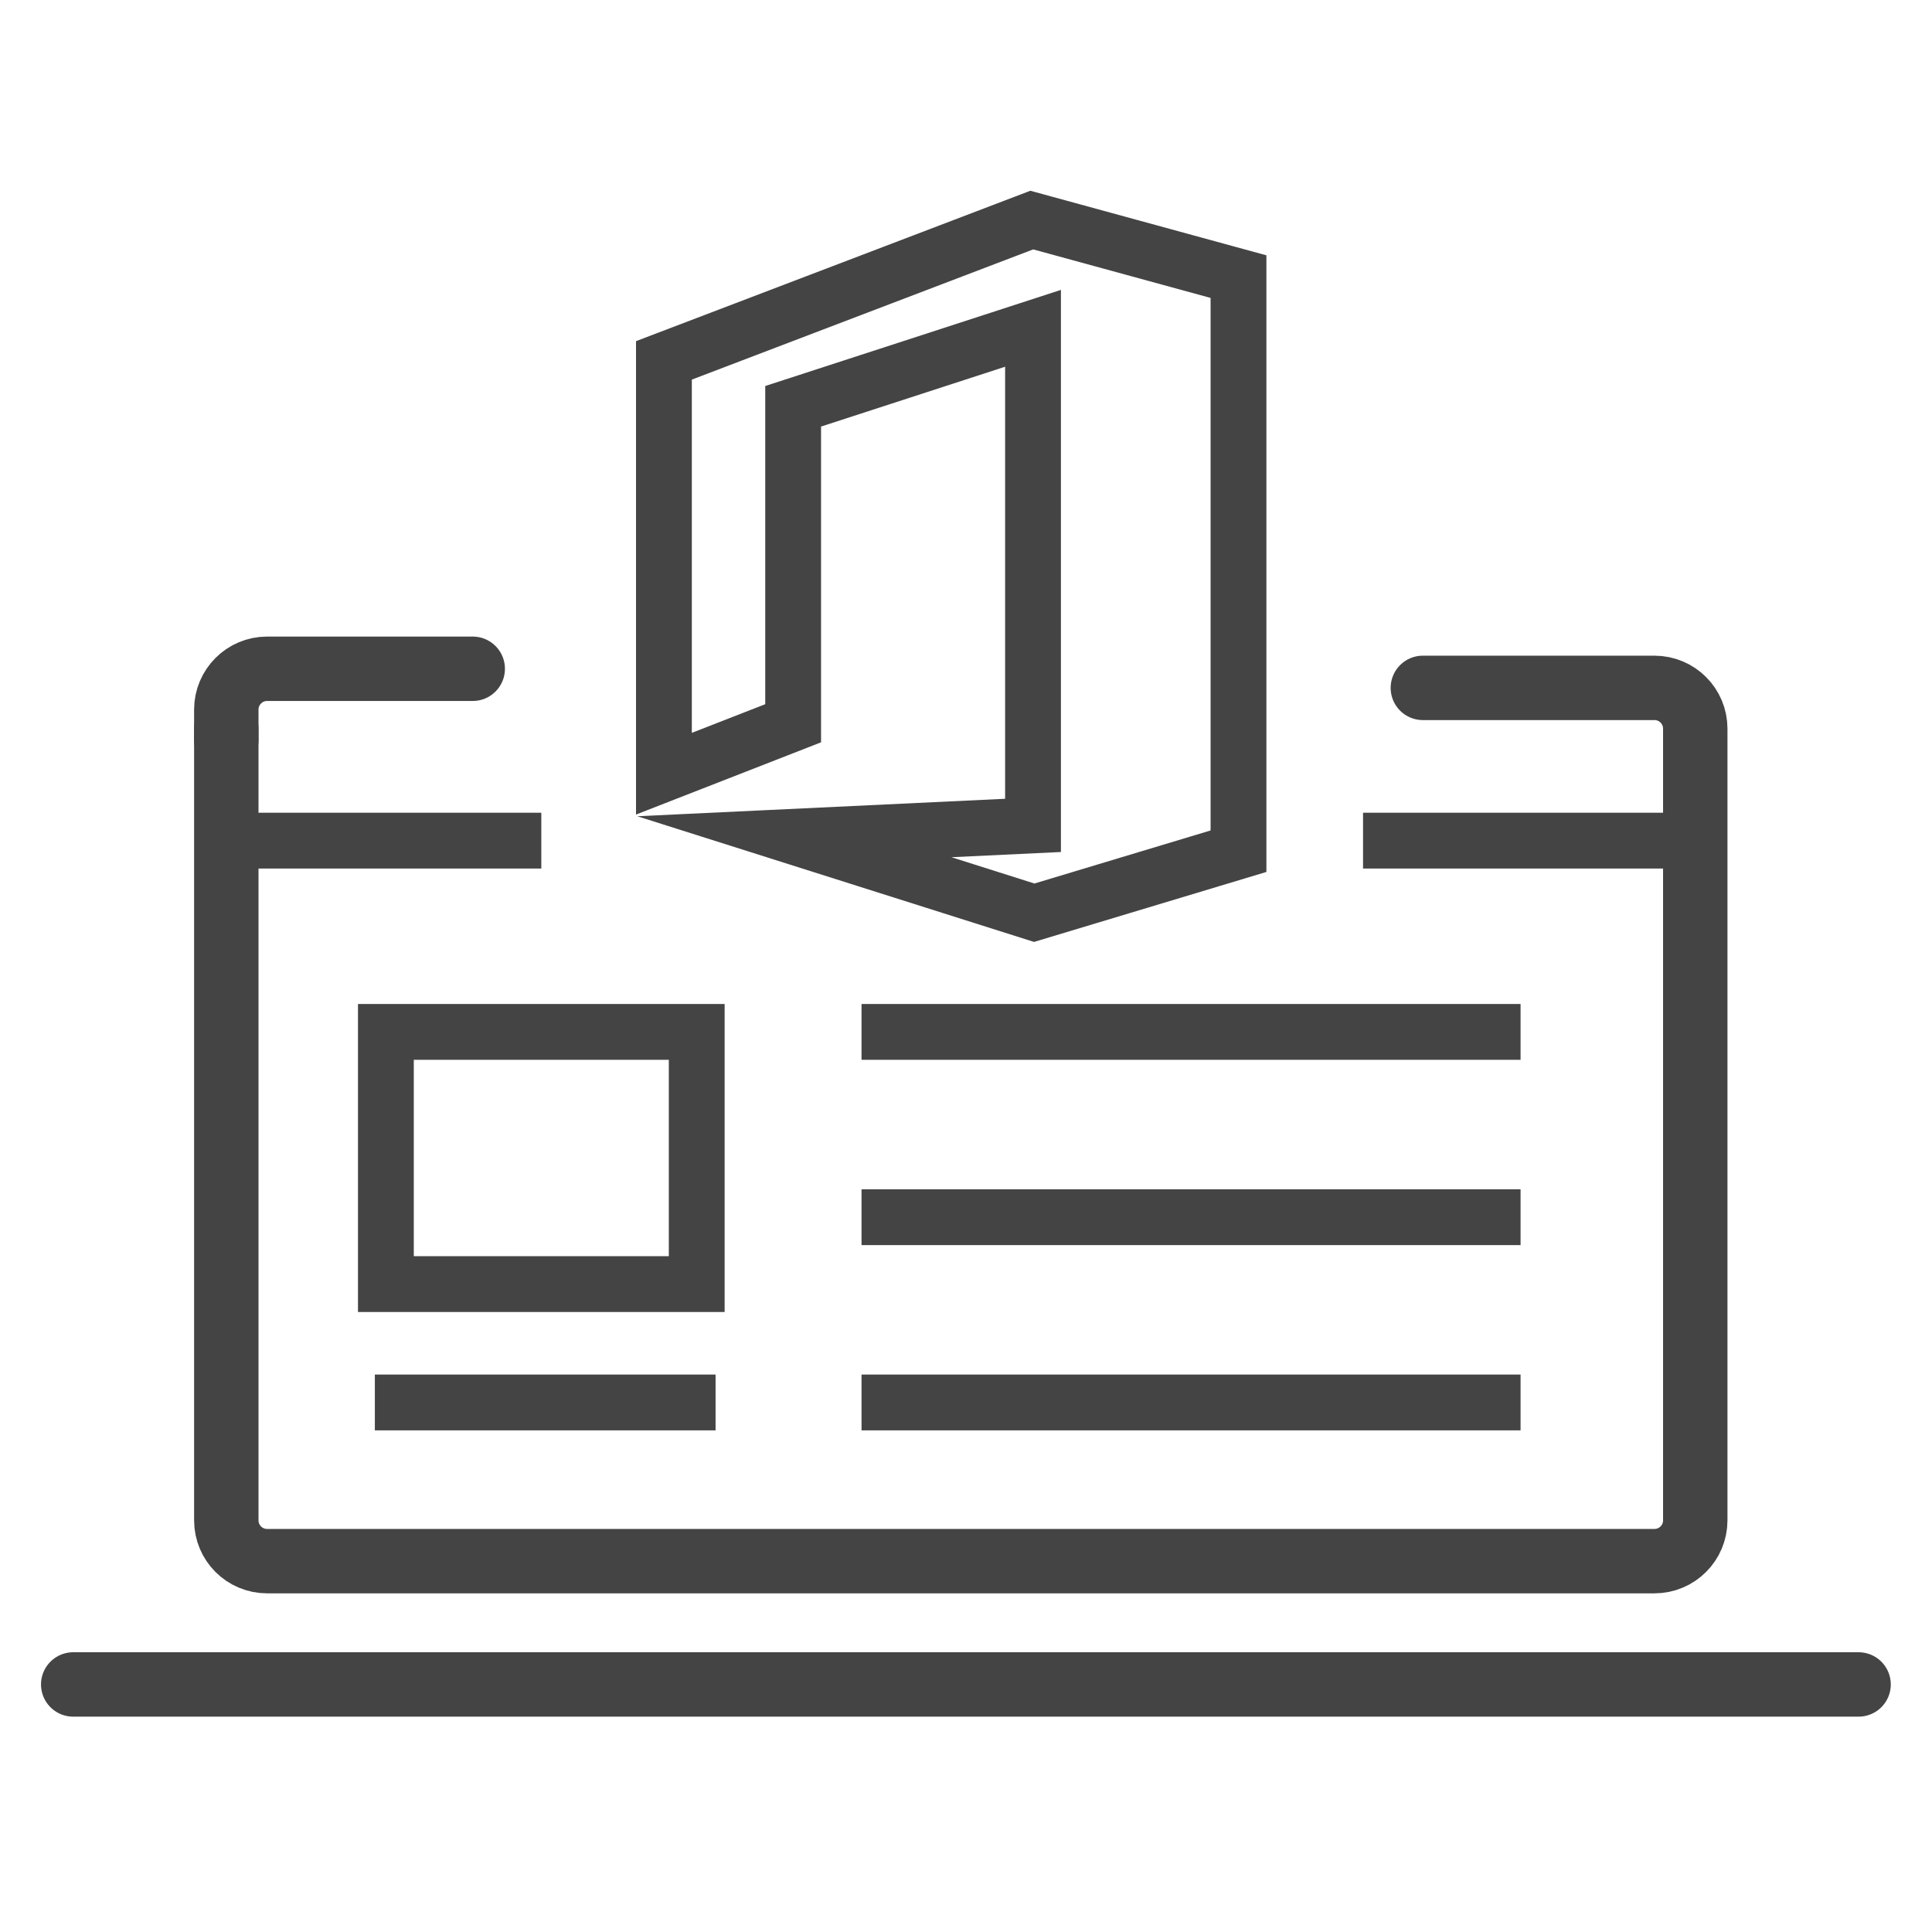 <?xml version="1.0" encoding="utf-8"?>
<!-- Generator: Adobe Illustrator 16.0.0, SVG Export Plug-In . SVG Version: 6.00 Build 0)  -->
<!DOCTYPE svg PUBLIC "-//W3C//DTD SVG 1.1//EN" "http://www.w3.org/Graphics/SVG/1.1/DTD/svg11.dtd">
<svg version="1.1" id="Layer_1" xmlns="http://www.w3.org/2000/svg" xmlns:xlink="http://www.w3.org/1999/xlink" x="0px" y="0px"
	 width="45px" height="45px" viewBox="0 0 45 45" enable-background="new 0 0 45 45" xml:space="preserve">
<g>
	<polygon fill="none" stroke="#444444" stroke-width="1.3" stroke-linecap="round" stroke-miterlimit="10" points="15.464,18.021 
		15.464,8.394 24.032,5.126 28.847,6.443 28.847,19.826 24.089,21.259 18.502,19.489 24.061,19.225 24.061,7.647 18.474,9.463 
		18.474,16.846 	"/>
	<g>
		<g>
			<path fill="none" stroke="#444444" stroke-width="1.5" stroke-linecap="round" stroke-miterlimit="10" d="M5.271,16.972v18.44
				c0,0.525,0.425,0.95,0.951,0.95h32.313c0.525,0,0.951-0.425,0.951-0.95v-18.44c0-0.526-0.426-0.95-0.951-0.95h-5.394"/>
		</g>
		
			<line fill="none" stroke="#444444" stroke-width="1.5" stroke-linecap="round" stroke-miterlimit="10" x1="1.705" y1="39.234" x2="43.29" y2="39.234"/>
		<g>
			<path fill="none" stroke="#444444" stroke-width="1.5" stroke-linecap="round" stroke-miterlimit="10" d="M5.271,17.241v-0.713
				c0-0.524,0.425-0.951,0.951-0.951h4.789"/>
		</g>
	</g>
	<line fill="none" stroke="#444444" stroke-width="1.3" stroke-miterlimit="10" x1="20.067" y1="24.035" x2="35.417" y2="24.035"/>
	<line fill="none" stroke="#444444" stroke-width="1.3" stroke-miterlimit="10" x1="20.067" y1="28.351" x2="35.417" y2="28.351"/>
	<line fill="none" stroke="#444444" stroke-width="1.3" stroke-miterlimit="10" x1="20.067" y1="32.666" x2="35.417" y2="32.666"/>
	<line fill="none" stroke="#444444" stroke-width="1.3" stroke-miterlimit="10" x1="8.731" y1="32.666" x2="16.667" y2="32.666"/>
	<rect x="8.988" y="24.035" fill="none" stroke="#444444" stroke-width="1.3" stroke-miterlimit="10" width="7.24" height="5.874"/>
	<line fill="none" stroke="#444444" stroke-width="1.3" stroke-miterlimit="10" x1="5.271" y1="19.58" x2="12.608" y2="19.58"/>
	<line fill="none" stroke="#444444" stroke-width="1.3" stroke-miterlimit="10" x1="31.748" y1="19.58" x2="39.085" y2="19.58"/>
</g>
</svg>
